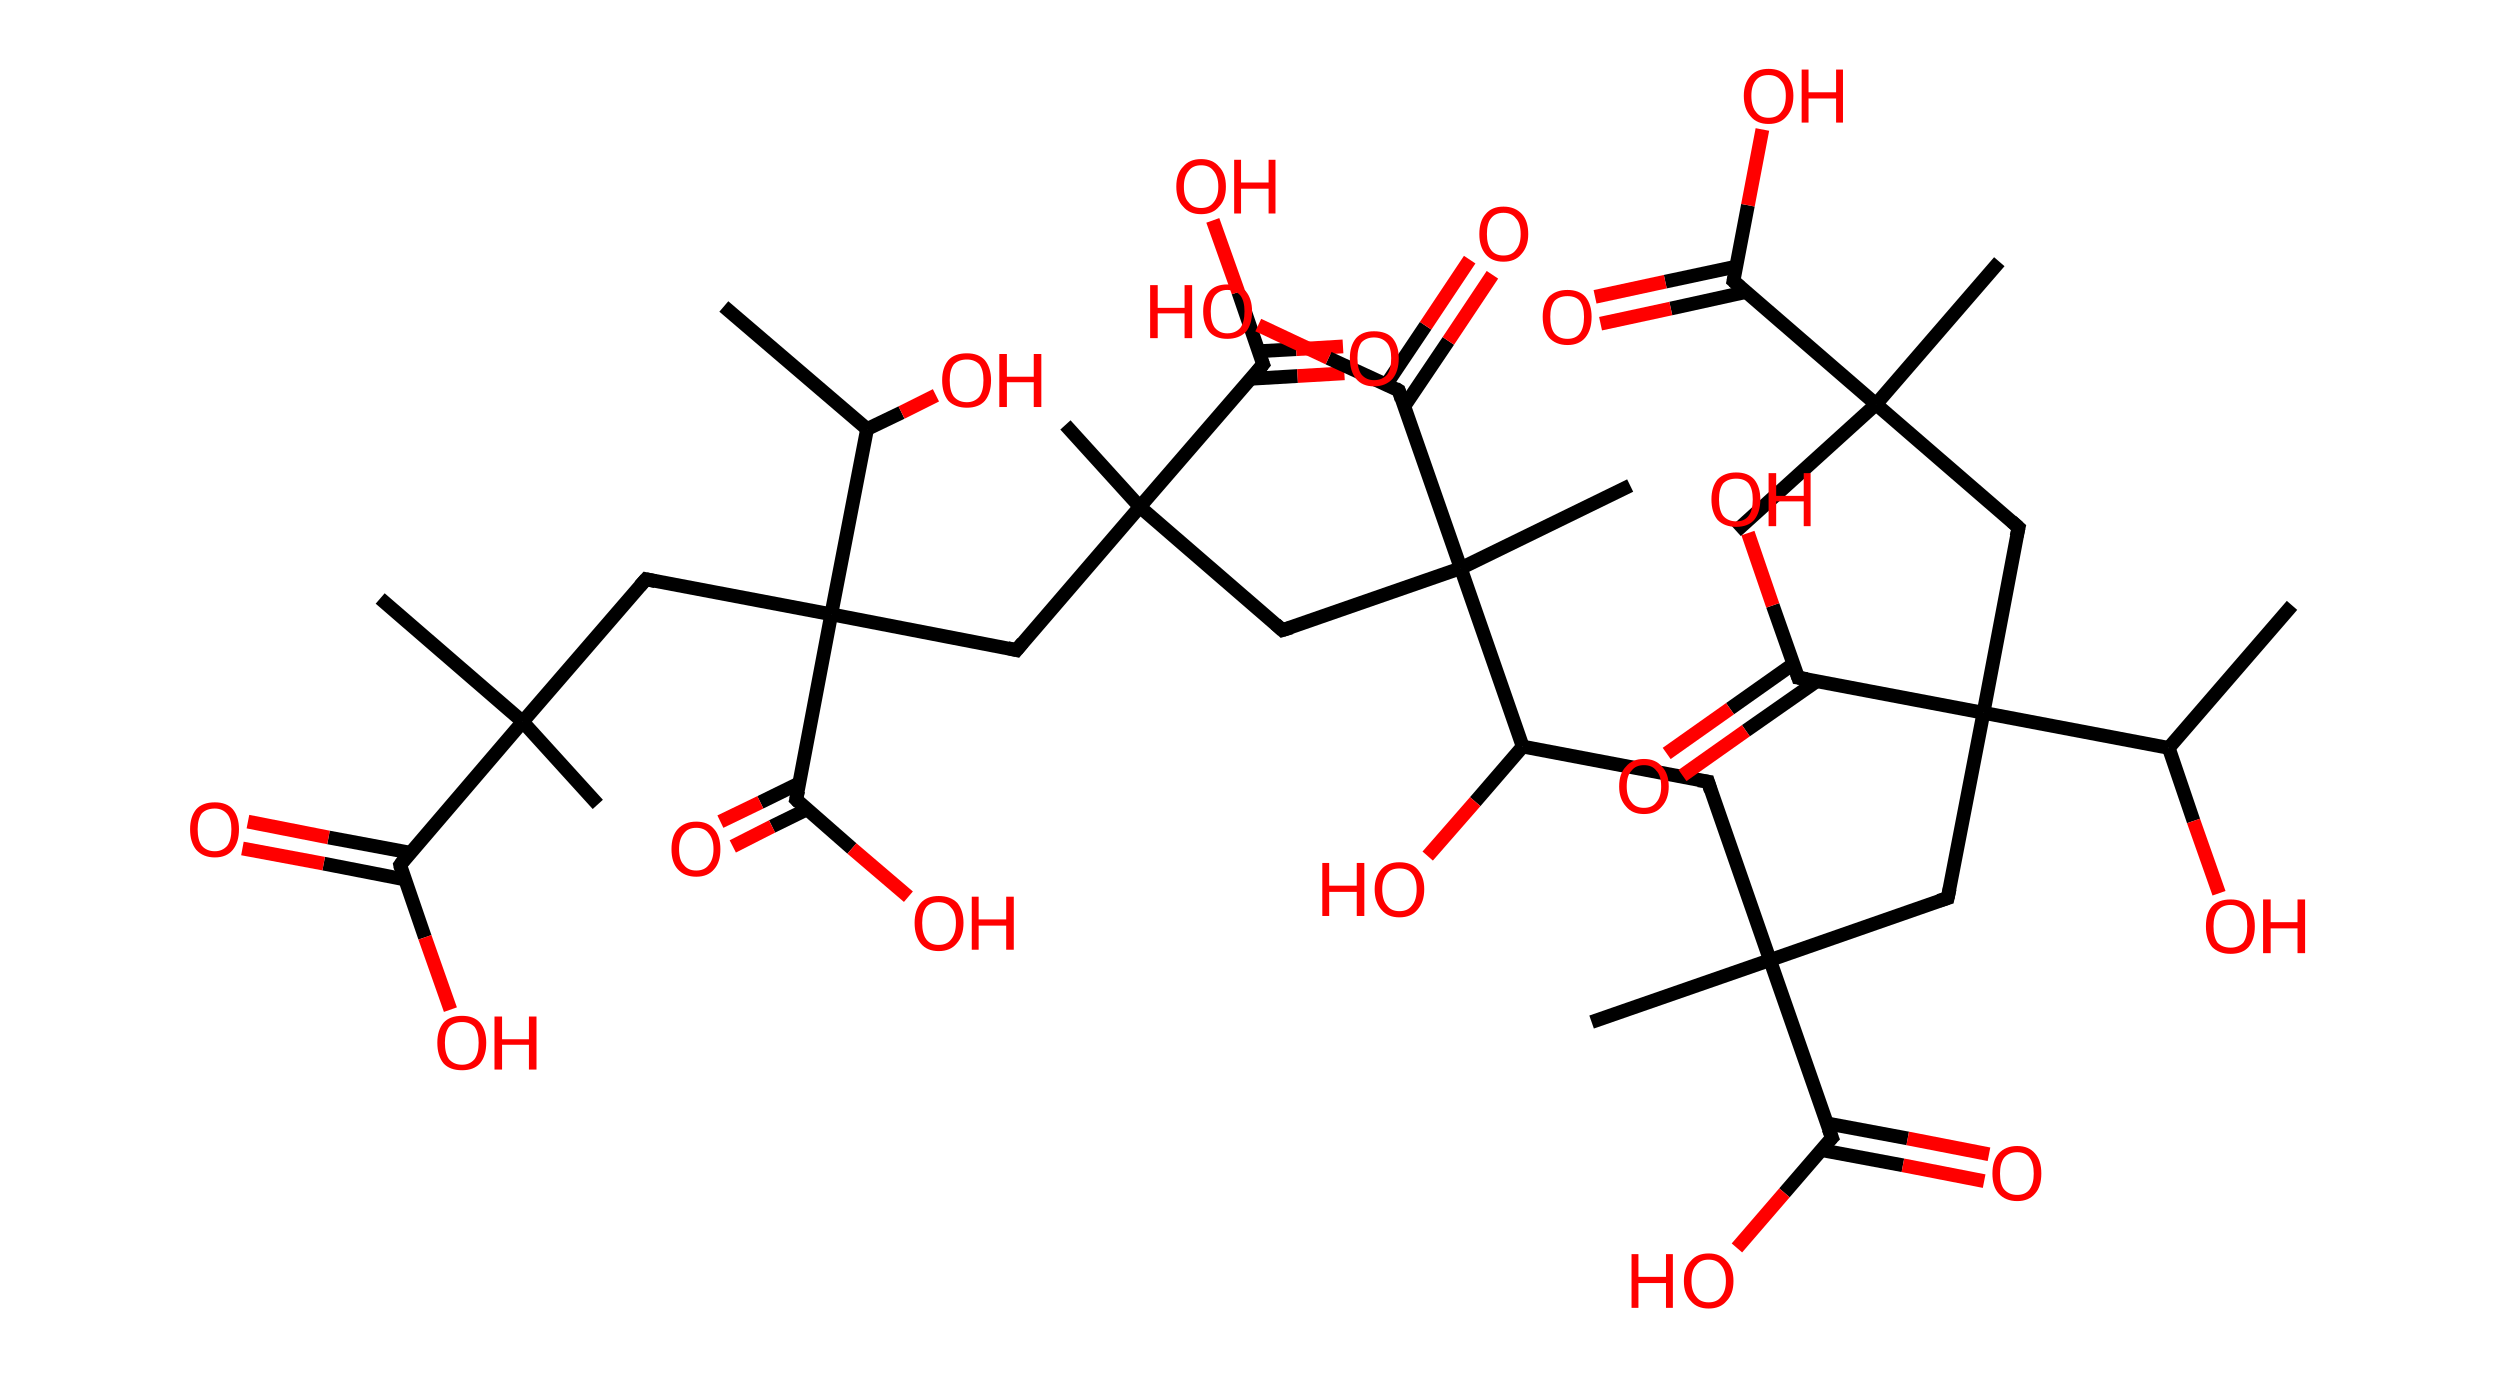 <?xml version='1.0' encoding='ASCII' standalone='yes'?>
<svg xmlns="http://www.w3.org/2000/svg" xmlns:rdkit="http://www.rdkit.org/xml" xmlns:xlink="http://www.w3.org/1999/xlink" version="1.1" baseProfile="full" xml:space="preserve" width="363px" height="200px" viewBox="0 0 363 200">
<!-- END OF HEADER -->
<rect style="opacity:1.0;fill:#FFFFFF;stroke:none" width="363.0" height="200.0" x="0.0" y="0.0"> </rect>
<path class="bond-0 atom-0 atom-1" d="M 332.8,87.9 L 314.9,108.6" style="fill:none;fill-rule:evenodd;stroke:#000000;stroke-width:2.0px;stroke-linecap:butt;stroke-linejoin:miter;stroke-opacity:1"/>
<path class="bond-1 atom-1 atom-2" d="M 314.9,108.6 L 318.5,119.2" style="fill:none;fill-rule:evenodd;stroke:#000000;stroke-width:2.0px;stroke-linecap:butt;stroke-linejoin:miter;stroke-opacity:1"/>
<path class="bond-1 atom-1 atom-2" d="M 318.5,119.2 L 322.2,129.7" style="fill:none;fill-rule:evenodd;stroke:#FF0000;stroke-width:2.0px;stroke-linecap:butt;stroke-linejoin:miter;stroke-opacity:1"/>
<path class="bond-2 atom-1 atom-3" d="M 314.9,108.6 L 288.0,103.5" style="fill:none;fill-rule:evenodd;stroke:#000000;stroke-width:2.0px;stroke-linecap:butt;stroke-linejoin:miter;stroke-opacity:1"/>
<path class="bond-3 atom-3 atom-4" d="M 288.0,103.5 L 293.1,76.6" style="fill:none;fill-rule:evenodd;stroke:#000000;stroke-width:2.0px;stroke-linecap:butt;stroke-linejoin:miter;stroke-opacity:1"/>
<path class="bond-4 atom-4 atom-5" d="M 293.1,76.6 L 272.4,58.7" style="fill:none;fill-rule:evenodd;stroke:#000000;stroke-width:2.0px;stroke-linecap:butt;stroke-linejoin:miter;stroke-opacity:1"/>
<path class="bond-5 atom-5 atom-6" d="M 272.4,58.7 L 252.1,77.1" style="fill:none;fill-rule:evenodd;stroke:#000000;stroke-width:2.0px;stroke-linecap:butt;stroke-linejoin:miter;stroke-opacity:1"/>
<path class="bond-6 atom-5 atom-7" d="M 272.4,58.7 L 290.3,38.0" style="fill:none;fill-rule:evenodd;stroke:#000000;stroke-width:2.0px;stroke-linecap:butt;stroke-linejoin:miter;stroke-opacity:1"/>
<path class="bond-7 atom-5 atom-8" d="M 272.4,58.7 L 251.7,40.8" style="fill:none;fill-rule:evenodd;stroke:#000000;stroke-width:2.0px;stroke-linecap:butt;stroke-linejoin:miter;stroke-opacity:1"/>
<path class="bond-8 atom-8 atom-9" d="M 252.1,38.7 L 241.8,40.9" style="fill:none;fill-rule:evenodd;stroke:#000000;stroke-width:2.0px;stroke-linecap:butt;stroke-linejoin:miter;stroke-opacity:1"/>
<path class="bond-8 atom-8 atom-9" d="M 241.8,40.9 L 231.6,43.1" style="fill:none;fill-rule:evenodd;stroke:#FF0000;stroke-width:2.0px;stroke-linecap:butt;stroke-linejoin:miter;stroke-opacity:1"/>
<path class="bond-8 atom-8 atom-9" d="M 253.5,42.4 L 242.6,44.8" style="fill:none;fill-rule:evenodd;stroke:#000000;stroke-width:2.0px;stroke-linecap:butt;stroke-linejoin:miter;stroke-opacity:1"/>
<path class="bond-8 atom-8 atom-9" d="M 242.6,44.8 L 232.4,47.0" style="fill:none;fill-rule:evenodd;stroke:#FF0000;stroke-width:2.0px;stroke-linecap:butt;stroke-linejoin:miter;stroke-opacity:1"/>
<path class="bond-9 atom-8 atom-10" d="M 251.7,40.8 L 253.8,29.8" style="fill:none;fill-rule:evenodd;stroke:#000000;stroke-width:2.0px;stroke-linecap:butt;stroke-linejoin:miter;stroke-opacity:1"/>
<path class="bond-9 atom-8 atom-10" d="M 253.8,29.8 L 255.9,18.8" style="fill:none;fill-rule:evenodd;stroke:#FF0000;stroke-width:2.0px;stroke-linecap:butt;stroke-linejoin:miter;stroke-opacity:1"/>
<path class="bond-10 atom-3 atom-11" d="M 288.0,103.5 L 282.8,130.4" style="fill:none;fill-rule:evenodd;stroke:#000000;stroke-width:2.0px;stroke-linecap:butt;stroke-linejoin:miter;stroke-opacity:1"/>
<path class="bond-11 atom-11 atom-12" d="M 282.8,130.4 L 257.0,139.4" style="fill:none;fill-rule:evenodd;stroke:#000000;stroke-width:2.0px;stroke-linecap:butt;stroke-linejoin:miter;stroke-opacity:1"/>
<path class="bond-12 atom-12 atom-13" d="M 257.0,139.4 L 231.1,148.4" style="fill:none;fill-rule:evenodd;stroke:#000000;stroke-width:2.0px;stroke-linecap:butt;stroke-linejoin:miter;stroke-opacity:1"/>
<path class="bond-13 atom-12 atom-14" d="M 257.0,139.4 L 248.0,113.5" style="fill:none;fill-rule:evenodd;stroke:#000000;stroke-width:2.0px;stroke-linecap:butt;stroke-linejoin:miter;stroke-opacity:1"/>
<path class="bond-14 atom-14 atom-15" d="M 248.0,113.5 L 221.1,108.4" style="fill:none;fill-rule:evenodd;stroke:#000000;stroke-width:2.0px;stroke-linecap:butt;stroke-linejoin:miter;stroke-opacity:1"/>
<path class="bond-15 atom-15 atom-16" d="M 221.1,108.4 L 214.2,116.4" style="fill:none;fill-rule:evenodd;stroke:#000000;stroke-width:2.0px;stroke-linecap:butt;stroke-linejoin:miter;stroke-opacity:1"/>
<path class="bond-15 atom-15 atom-16" d="M 214.2,116.4 L 207.3,124.3" style="fill:none;fill-rule:evenodd;stroke:#FF0000;stroke-width:2.0px;stroke-linecap:butt;stroke-linejoin:miter;stroke-opacity:1"/>
<path class="bond-16 atom-15 atom-17" d="M 221.1,108.4 L 212.1,82.5" style="fill:none;fill-rule:evenodd;stroke:#000000;stroke-width:2.0px;stroke-linecap:butt;stroke-linejoin:miter;stroke-opacity:1"/>
<path class="bond-17 atom-17 atom-18" d="M 212.1,82.5 L 236.7,70.5" style="fill:none;fill-rule:evenodd;stroke:#000000;stroke-width:2.0px;stroke-linecap:butt;stroke-linejoin:miter;stroke-opacity:1"/>
<path class="bond-18 atom-17 atom-19" d="M 212.1,82.5 L 186.2,91.5" style="fill:none;fill-rule:evenodd;stroke:#000000;stroke-width:2.0px;stroke-linecap:butt;stroke-linejoin:miter;stroke-opacity:1"/>
<path class="bond-19 atom-19 atom-20" d="M 186.2,91.5 L 165.5,73.6" style="fill:none;fill-rule:evenodd;stroke:#000000;stroke-width:2.0px;stroke-linecap:butt;stroke-linejoin:miter;stroke-opacity:1"/>
<path class="bond-20 atom-20 atom-21" d="M 165.5,73.6 L 154.7,61.7" style="fill:none;fill-rule:evenodd;stroke:#000000;stroke-width:2.0px;stroke-linecap:butt;stroke-linejoin:miter;stroke-opacity:1"/>
<path class="bond-21 atom-20 atom-22" d="M 165.5,73.6 L 147.6,94.4" style="fill:none;fill-rule:evenodd;stroke:#000000;stroke-width:2.0px;stroke-linecap:butt;stroke-linejoin:miter;stroke-opacity:1"/>
<path class="bond-22 atom-22 atom-23" d="M 147.6,94.4 L 120.7,89.2" style="fill:none;fill-rule:evenodd;stroke:#000000;stroke-width:2.0px;stroke-linecap:butt;stroke-linejoin:miter;stroke-opacity:1"/>
<path class="bond-23 atom-23 atom-24" d="M 120.7,89.2 L 93.8,84.1" style="fill:none;fill-rule:evenodd;stroke:#000000;stroke-width:2.0px;stroke-linecap:butt;stroke-linejoin:miter;stroke-opacity:1"/>
<path class="bond-24 atom-24 atom-25" d="M 93.8,84.1 L 75.9,104.8" style="fill:none;fill-rule:evenodd;stroke:#000000;stroke-width:2.0px;stroke-linecap:butt;stroke-linejoin:miter;stroke-opacity:1"/>
<path class="bond-25 atom-25 atom-26" d="M 75.9,104.8 L 55.2,86.9" style="fill:none;fill-rule:evenodd;stroke:#000000;stroke-width:2.0px;stroke-linecap:butt;stroke-linejoin:miter;stroke-opacity:1"/>
<path class="bond-26 atom-25 atom-27" d="M 75.9,104.8 L 86.8,116.8" style="fill:none;fill-rule:evenodd;stroke:#000000;stroke-width:2.0px;stroke-linecap:butt;stroke-linejoin:miter;stroke-opacity:1"/>
<path class="bond-27 atom-25 atom-28" d="M 75.9,104.8 L 58.1,125.6" style="fill:none;fill-rule:evenodd;stroke:#000000;stroke-width:2.0px;stroke-linecap:butt;stroke-linejoin:miter;stroke-opacity:1"/>
<path class="bond-28 atom-28 atom-29" d="M 59.5,123.8 L 47.7,121.6" style="fill:none;fill-rule:evenodd;stroke:#000000;stroke-width:2.0px;stroke-linecap:butt;stroke-linejoin:miter;stroke-opacity:1"/>
<path class="bond-28 atom-28 atom-29" d="M 47.7,121.6 L 36.0,119.3" style="fill:none;fill-rule:evenodd;stroke:#FF0000;stroke-width:2.0px;stroke-linecap:butt;stroke-linejoin:miter;stroke-opacity:1"/>
<path class="bond-28 atom-28 atom-29" d="M 58.8,127.7 L 47.0,125.4" style="fill:none;fill-rule:evenodd;stroke:#000000;stroke-width:2.0px;stroke-linecap:butt;stroke-linejoin:miter;stroke-opacity:1"/>
<path class="bond-28 atom-28 atom-29" d="M 47.0,125.4 L 35.2,123.2" style="fill:none;fill-rule:evenodd;stroke:#FF0000;stroke-width:2.0px;stroke-linecap:butt;stroke-linejoin:miter;stroke-opacity:1"/>
<path class="bond-29 atom-28 atom-30" d="M 58.1,125.6 L 61.7,136.1" style="fill:none;fill-rule:evenodd;stroke:#000000;stroke-width:2.0px;stroke-linecap:butt;stroke-linejoin:miter;stroke-opacity:1"/>
<path class="bond-29 atom-28 atom-30" d="M 61.7,136.1 L 65.4,146.6" style="fill:none;fill-rule:evenodd;stroke:#FF0000;stroke-width:2.0px;stroke-linecap:butt;stroke-linejoin:miter;stroke-opacity:1"/>
<path class="bond-30 atom-23 atom-31" d="M 120.7,89.2 L 115.6,116.1" style="fill:none;fill-rule:evenodd;stroke:#000000;stroke-width:2.0px;stroke-linecap:butt;stroke-linejoin:miter;stroke-opacity:1"/>
<path class="bond-31 atom-31 atom-32" d="M 116.1,113.7 L 110.4,116.5" style="fill:none;fill-rule:evenodd;stroke:#000000;stroke-width:2.0px;stroke-linecap:butt;stroke-linejoin:miter;stroke-opacity:1"/>
<path class="bond-31 atom-31 atom-32" d="M 110.4,116.5 L 104.6,119.3" style="fill:none;fill-rule:evenodd;stroke:#FF0000;stroke-width:2.0px;stroke-linecap:butt;stroke-linejoin:miter;stroke-opacity:1"/>
<path class="bond-31 atom-31 atom-32" d="M 117.2,117.5 L 112.1,120.0" style="fill:none;fill-rule:evenodd;stroke:#000000;stroke-width:2.0px;stroke-linecap:butt;stroke-linejoin:miter;stroke-opacity:1"/>
<path class="bond-31 atom-31 atom-32" d="M 112.1,120.0 L 106.4,122.9" style="fill:none;fill-rule:evenodd;stroke:#FF0000;stroke-width:2.0px;stroke-linecap:butt;stroke-linejoin:miter;stroke-opacity:1"/>
<path class="bond-32 atom-31 atom-33" d="M 115.6,116.1 L 123.7,123.2" style="fill:none;fill-rule:evenodd;stroke:#000000;stroke-width:2.0px;stroke-linecap:butt;stroke-linejoin:miter;stroke-opacity:1"/>
<path class="bond-32 atom-31 atom-33" d="M 123.7,123.2 L 131.9,130.2" style="fill:none;fill-rule:evenodd;stroke:#FF0000;stroke-width:2.0px;stroke-linecap:butt;stroke-linejoin:miter;stroke-opacity:1"/>
<path class="bond-33 atom-23 atom-34" d="M 120.7,89.2 L 125.9,62.3" style="fill:none;fill-rule:evenodd;stroke:#000000;stroke-width:2.0px;stroke-linecap:butt;stroke-linejoin:miter;stroke-opacity:1"/>
<path class="bond-34 atom-34 atom-35" d="M 125.9,62.3 L 105.1,44.5" style="fill:none;fill-rule:evenodd;stroke:#000000;stroke-width:2.0px;stroke-linecap:butt;stroke-linejoin:miter;stroke-opacity:1"/>
<path class="bond-35 atom-34 atom-36" d="M 125.9,62.3 L 130.9,59.9" style="fill:none;fill-rule:evenodd;stroke:#000000;stroke-width:2.0px;stroke-linecap:butt;stroke-linejoin:miter;stroke-opacity:1"/>
<path class="bond-35 atom-34 atom-36" d="M 130.9,59.9 L 135.9,57.4" style="fill:none;fill-rule:evenodd;stroke:#FF0000;stroke-width:2.0px;stroke-linecap:butt;stroke-linejoin:miter;stroke-opacity:1"/>
<path class="bond-36 atom-20 atom-37" d="M 165.5,73.6 L 183.4,52.9" style="fill:none;fill-rule:evenodd;stroke:#000000;stroke-width:2.0px;stroke-linecap:butt;stroke-linejoin:miter;stroke-opacity:1"/>
<path class="bond-37 atom-37 atom-38" d="M 181.6,55.0 L 188.4,54.6" style="fill:none;fill-rule:evenodd;stroke:#000000;stroke-width:2.0px;stroke-linecap:butt;stroke-linejoin:miter;stroke-opacity:1"/>
<path class="bond-37 atom-37 atom-38" d="M 188.4,54.6 L 195.2,54.2" style="fill:none;fill-rule:evenodd;stroke:#FF0000;stroke-width:2.0px;stroke-linecap:butt;stroke-linejoin:miter;stroke-opacity:1"/>
<path class="bond-37 atom-37 atom-38" d="M 182.7,51.0 L 188.2,50.7" style="fill:none;fill-rule:evenodd;stroke:#000000;stroke-width:2.0px;stroke-linecap:butt;stroke-linejoin:miter;stroke-opacity:1"/>
<path class="bond-37 atom-37 atom-38" d="M 188.2,50.7 L 195.0,50.3" style="fill:none;fill-rule:evenodd;stroke:#FF0000;stroke-width:2.0px;stroke-linecap:butt;stroke-linejoin:miter;stroke-opacity:1"/>
<path class="bond-38 atom-37 atom-39" d="M 183.4,52.9 L 179.8,42.4" style="fill:none;fill-rule:evenodd;stroke:#000000;stroke-width:2.0px;stroke-linecap:butt;stroke-linejoin:miter;stroke-opacity:1"/>
<path class="bond-38 atom-37 atom-39" d="M 179.8,42.4 L 176.1,32.0" style="fill:none;fill-rule:evenodd;stroke:#FF0000;stroke-width:2.0px;stroke-linecap:butt;stroke-linejoin:miter;stroke-opacity:1"/>
<path class="bond-39 atom-17 atom-40" d="M 212.1,82.5 L 203.1,56.7" style="fill:none;fill-rule:evenodd;stroke:#000000;stroke-width:2.0px;stroke-linecap:butt;stroke-linejoin:miter;stroke-opacity:1"/>
<path class="bond-40 atom-40 atom-41" d="M 203.9,59.0 L 210.3,49.5" style="fill:none;fill-rule:evenodd;stroke:#000000;stroke-width:2.0px;stroke-linecap:butt;stroke-linejoin:miter;stroke-opacity:1"/>
<path class="bond-40 atom-40 atom-41" d="M 210.3,49.5 L 216.7,39.9" style="fill:none;fill-rule:evenodd;stroke:#FF0000;stroke-width:2.0px;stroke-linecap:butt;stroke-linejoin:miter;stroke-opacity:1"/>
<path class="bond-40 atom-40 atom-41" d="M 201.3,55.8 L 207.0,47.3" style="fill:none;fill-rule:evenodd;stroke:#000000;stroke-width:2.0px;stroke-linecap:butt;stroke-linejoin:miter;stroke-opacity:1"/>
<path class="bond-40 atom-40 atom-41" d="M 207.0,47.3 L 213.4,37.7" style="fill:none;fill-rule:evenodd;stroke:#FF0000;stroke-width:2.0px;stroke-linecap:butt;stroke-linejoin:miter;stroke-opacity:1"/>
<path class="bond-41 atom-40 atom-42" d="M 203.1,56.7 L 192.9,52.0" style="fill:none;fill-rule:evenodd;stroke:#000000;stroke-width:2.0px;stroke-linecap:butt;stroke-linejoin:miter;stroke-opacity:1"/>
<path class="bond-41 atom-40 atom-42" d="M 192.9,52.0 L 182.7,47.2" style="fill:none;fill-rule:evenodd;stroke:#FF0000;stroke-width:2.0px;stroke-linecap:butt;stroke-linejoin:miter;stroke-opacity:1"/>
<path class="bond-42 atom-12 atom-43" d="M 257.0,139.4 L 266.0,165.2" style="fill:none;fill-rule:evenodd;stroke:#000000;stroke-width:2.0px;stroke-linecap:butt;stroke-linejoin:miter;stroke-opacity:1"/>
<path class="bond-43 atom-43 atom-44" d="M 264.5,167.0 L 276.3,169.2" style="fill:none;fill-rule:evenodd;stroke:#000000;stroke-width:2.0px;stroke-linecap:butt;stroke-linejoin:miter;stroke-opacity:1"/>
<path class="bond-43 atom-43 atom-44" d="M 276.3,169.2 L 288.1,171.5" style="fill:none;fill-rule:evenodd;stroke:#FF0000;stroke-width:2.0px;stroke-linecap:butt;stroke-linejoin:miter;stroke-opacity:1"/>
<path class="bond-43 atom-43 atom-44" d="M 265.2,163.1 L 277.0,165.3" style="fill:none;fill-rule:evenodd;stroke:#000000;stroke-width:2.0px;stroke-linecap:butt;stroke-linejoin:miter;stroke-opacity:1"/>
<path class="bond-43 atom-43 atom-44" d="M 277.0,165.3 L 288.8,167.6" style="fill:none;fill-rule:evenodd;stroke:#FF0000;stroke-width:2.0px;stroke-linecap:butt;stroke-linejoin:miter;stroke-opacity:1"/>
<path class="bond-44 atom-43 atom-45" d="M 266.0,165.2 L 259.1,173.2" style="fill:none;fill-rule:evenodd;stroke:#000000;stroke-width:2.0px;stroke-linecap:butt;stroke-linejoin:miter;stroke-opacity:1"/>
<path class="bond-44 atom-43 atom-45" d="M 259.1,173.2 L 252.2,181.2" style="fill:none;fill-rule:evenodd;stroke:#FF0000;stroke-width:2.0px;stroke-linecap:butt;stroke-linejoin:miter;stroke-opacity:1"/>
<path class="bond-45 atom-3 atom-46" d="M 288.0,103.5 L 261.1,98.4" style="fill:none;fill-rule:evenodd;stroke:#000000;stroke-width:2.0px;stroke-linecap:butt;stroke-linejoin:miter;stroke-opacity:1"/>
<path class="bond-46 atom-46 atom-47" d="M 260.4,96.4 L 251.2,102.9" style="fill:none;fill-rule:evenodd;stroke:#000000;stroke-width:2.0px;stroke-linecap:butt;stroke-linejoin:miter;stroke-opacity:1"/>
<path class="bond-46 atom-46 atom-47" d="M 251.2,102.9 L 242.0,109.4" style="fill:none;fill-rule:evenodd;stroke:#FF0000;stroke-width:2.0px;stroke-linecap:butt;stroke-linejoin:miter;stroke-opacity:1"/>
<path class="bond-46 atom-46 atom-47" d="M 263.8,98.9 L 253.5,106.1" style="fill:none;fill-rule:evenodd;stroke:#000000;stroke-width:2.0px;stroke-linecap:butt;stroke-linejoin:miter;stroke-opacity:1"/>
<path class="bond-46 atom-46 atom-47" d="M 253.5,106.1 L 244.3,112.6" style="fill:none;fill-rule:evenodd;stroke:#FF0000;stroke-width:2.0px;stroke-linecap:butt;stroke-linejoin:miter;stroke-opacity:1"/>
<path class="bond-47 atom-46 atom-48" d="M 261.1,98.4 L 257.4,87.9" style="fill:none;fill-rule:evenodd;stroke:#000000;stroke-width:2.0px;stroke-linecap:butt;stroke-linejoin:miter;stroke-opacity:1"/>
<path class="bond-47 atom-46 atom-48" d="M 257.4,87.9 L 253.8,77.4" style="fill:none;fill-rule:evenodd;stroke:#FF0000;stroke-width:2.0px;stroke-linecap:butt;stroke-linejoin:miter;stroke-opacity:1"/>
<path d="M 292.8,77.9 L 293.1,76.6 L 292.1,75.7" style="fill:none;stroke:#000000;stroke-width:2.0px;stroke-linecap:butt;stroke-linejoin:miter;stroke-opacity:1;"/>
<path d="M 252.7,41.7 L 251.7,40.8 L 251.8,40.3" style="fill:none;stroke:#000000;stroke-width:2.0px;stroke-linecap:butt;stroke-linejoin:miter;stroke-opacity:1;"/>
<path d="M 283.1,129.0 L 282.8,130.4 L 281.5,130.8" style="fill:none;stroke:#000000;stroke-width:2.0px;stroke-linecap:butt;stroke-linejoin:miter;stroke-opacity:1;"/>
<path d="M 248.4,114.8 L 248.0,113.5 L 246.6,113.3" style="fill:none;stroke:#000000;stroke-width:2.0px;stroke-linecap:butt;stroke-linejoin:miter;stroke-opacity:1;"/>
<path d="M 187.5,91.1 L 186.2,91.5 L 185.2,90.6" style="fill:none;stroke:#000000;stroke-width:2.0px;stroke-linecap:butt;stroke-linejoin:miter;stroke-opacity:1;"/>
<path d="M 148.5,93.3 L 147.6,94.4 L 146.3,94.1" style="fill:none;stroke:#000000;stroke-width:2.0px;stroke-linecap:butt;stroke-linejoin:miter;stroke-opacity:1;"/>
<path d="M 95.2,84.4 L 93.8,84.1 L 92.9,85.1" style="fill:none;stroke:#000000;stroke-width:2.0px;stroke-linecap:butt;stroke-linejoin:miter;stroke-opacity:1;"/>
<path d="M 58.9,124.5 L 58.1,125.6 L 58.2,126.1" style="fill:none;stroke:#000000;stroke-width:2.0px;stroke-linecap:butt;stroke-linejoin:miter;stroke-opacity:1;"/>
<path d="M 115.9,114.8 L 115.6,116.1 L 116.0,116.5" style="fill:none;stroke:#000000;stroke-width:2.0px;stroke-linecap:butt;stroke-linejoin:miter;stroke-opacity:1;"/>
<path d="M 182.5,54.0 L 183.4,52.9 L 183.2,52.4" style="fill:none;stroke:#000000;stroke-width:2.0px;stroke-linecap:butt;stroke-linejoin:miter;stroke-opacity:1;"/>
<path d="M 203.5,58.0 L 203.1,56.7 L 202.6,56.4" style="fill:none;stroke:#000000;stroke-width:2.0px;stroke-linecap:butt;stroke-linejoin:miter;stroke-opacity:1;"/>
<path d="M 265.5,163.9 L 266.0,165.2 L 265.6,165.6" style="fill:none;stroke:#000000;stroke-width:2.0px;stroke-linecap:butt;stroke-linejoin:miter;stroke-opacity:1;"/>
<path d="M 262.4,98.6 L 261.1,98.4 L 260.9,97.8" style="fill:none;stroke:#000000;stroke-width:2.0px;stroke-linecap:butt;stroke-linejoin:miter;stroke-opacity:1;"/>
<path class="atom-2" d="M 320.3 134.5 Q 320.3 132.6, 321.2 131.6 Q 322.1 130.6, 323.9 130.6 Q 325.6 130.6, 326.5 131.6 Q 327.4 132.6, 327.4 134.5 Q 327.4 136.4, 326.5 137.5 Q 325.6 138.5, 323.9 138.5 Q 322.2 138.5, 321.2 137.5 Q 320.3 136.4, 320.3 134.5 M 323.9 137.6 Q 325.0 137.6, 325.7 136.9 Q 326.3 136.1, 326.3 134.5 Q 326.3 133.0, 325.7 132.2 Q 325.0 131.4, 323.9 131.4 Q 322.7 131.4, 322.0 132.2 Q 321.4 133.0, 321.4 134.5 Q 321.4 136.1, 322.0 136.9 Q 322.7 137.6, 323.9 137.6 " fill="#FF0000"/>
<path class="atom-2" d="M 328.6 130.6 L 329.7 130.6 L 329.7 133.9 L 333.6 133.9 L 333.6 130.6 L 334.7 130.6 L 334.7 138.4 L 333.6 138.4 L 333.6 134.8 L 329.7 134.8 L 329.7 138.4 L 328.6 138.4 L 328.6 130.6 " fill="#FF0000"/>
<path class="atom-9" d="M 224.0 46.0 Q 224.0 44.2, 224.9 43.1 Q 225.9 42.1, 227.6 42.1 Q 229.3 42.1, 230.2 43.1 Q 231.1 44.2, 231.1 46.0 Q 231.1 47.9, 230.2 49.0 Q 229.3 50.1, 227.6 50.1 Q 225.9 50.1, 224.9 49.0 Q 224.0 47.9, 224.0 46.0 M 227.6 49.2 Q 228.8 49.2, 229.4 48.4 Q 230.0 47.6, 230.0 46.0 Q 230.0 44.5, 229.4 43.7 Q 228.8 43.0, 227.6 43.0 Q 226.4 43.0, 225.7 43.7 Q 225.1 44.5, 225.1 46.0 Q 225.1 47.6, 225.7 48.4 Q 226.4 49.2, 227.6 49.2 " fill="#FF0000"/>
<path class="atom-10" d="M 253.2 13.9 Q 253.2 12.1, 254.2 11.0 Q 255.1 10.0, 256.8 10.0 Q 258.5 10.0, 259.4 11.0 Q 260.4 12.1, 260.4 13.9 Q 260.4 15.8, 259.4 16.9 Q 258.5 18.0, 256.8 18.0 Q 255.1 18.0, 254.2 16.9 Q 253.2 15.8, 253.2 13.9 M 256.8 17.1 Q 258.0 17.1, 258.6 16.3 Q 259.3 15.5, 259.3 13.9 Q 259.3 12.4, 258.6 11.7 Q 258.0 10.9, 256.8 10.9 Q 255.6 10.9, 255.0 11.6 Q 254.3 12.4, 254.3 13.9 Q 254.3 15.5, 255.0 16.3 Q 255.6 17.1, 256.8 17.1 " fill="#FF0000"/>
<path class="atom-10" d="M 261.6 10.1 L 262.6 10.1 L 262.6 13.4 L 266.6 13.4 L 266.6 10.1 L 267.6 10.1 L 267.6 17.8 L 266.6 17.8 L 266.6 14.3 L 262.6 14.3 L 262.6 17.8 L 261.6 17.8 L 261.6 10.1 " fill="#FF0000"/>
<path class="atom-16" d="M 192.0 125.3 L 193.0 125.3 L 193.0 128.6 L 197.0 128.6 L 197.0 125.3 L 198.1 125.3 L 198.1 133.0 L 197.0 133.0 L 197.0 129.5 L 193.0 129.5 L 193.0 133.0 L 192.0 133.0 L 192.0 125.3 " fill="#FF0000"/>
<path class="atom-16" d="M 199.6 129.1 Q 199.6 127.3, 200.6 126.2 Q 201.5 125.2, 203.2 125.2 Q 204.9 125.2, 205.8 126.2 Q 206.8 127.3, 206.8 129.1 Q 206.8 131.0, 205.8 132.1 Q 204.9 133.2, 203.2 133.2 Q 201.5 133.2, 200.6 132.1 Q 199.6 131.0, 199.6 129.1 M 203.2 132.3 Q 204.4 132.3, 205.0 131.5 Q 205.7 130.7, 205.7 129.1 Q 205.7 127.6, 205.0 126.8 Q 204.4 126.1, 203.2 126.1 Q 202.0 126.1, 201.4 126.8 Q 200.7 127.6, 200.7 129.1 Q 200.7 130.7, 201.4 131.5 Q 202.0 132.3, 203.2 132.3 " fill="#FF0000"/>
<path class="atom-29" d="M 27.6 120.4 Q 27.6 118.6, 28.5 117.5 Q 29.4 116.5, 31.2 116.5 Q 32.9 116.5, 33.8 117.5 Q 34.7 118.6, 34.7 120.4 Q 34.7 122.3, 33.8 123.4 Q 32.9 124.5, 31.2 124.5 Q 29.5 124.5, 28.5 123.4 Q 27.6 122.3, 27.6 120.4 M 31.2 123.6 Q 32.3 123.6, 33.0 122.8 Q 33.6 122.0, 33.6 120.4 Q 33.6 118.9, 33.0 118.2 Q 32.3 117.4, 31.2 117.4 Q 30.0 117.4, 29.3 118.1 Q 28.7 118.9, 28.7 120.4 Q 28.7 122.0, 29.3 122.8 Q 30.0 123.6, 31.2 123.6 " fill="#FF0000"/>
<path class="atom-30" d="M 63.5 151.4 Q 63.5 149.6, 64.4 148.5 Q 65.3 147.5, 67.1 147.5 Q 68.8 147.5, 69.7 148.5 Q 70.6 149.6, 70.6 151.4 Q 70.6 153.3, 69.7 154.4 Q 68.8 155.4, 67.1 155.4 Q 65.3 155.4, 64.4 154.4 Q 63.5 153.3, 63.5 151.4 M 67.1 154.6 Q 68.2 154.6, 68.9 153.8 Q 69.5 153.0, 69.5 151.4 Q 69.5 149.9, 68.9 149.1 Q 68.2 148.4, 67.1 148.4 Q 65.9 148.4, 65.2 149.1 Q 64.6 149.9, 64.6 151.4 Q 64.6 153.0, 65.2 153.8 Q 65.9 154.6, 67.1 154.6 " fill="#FF0000"/>
<path class="atom-30" d="M 71.8 147.6 L 72.9 147.6 L 72.9 150.9 L 76.8 150.9 L 76.8 147.6 L 77.9 147.6 L 77.9 155.3 L 76.8 155.3 L 76.8 151.7 L 72.9 151.7 L 72.9 155.3 L 71.8 155.3 L 71.8 147.6 " fill="#FF0000"/>
<path class="atom-32" d="M 97.5 123.3 Q 97.5 121.4, 98.4 120.4 Q 99.4 119.3, 101.1 119.3 Q 102.8 119.3, 103.7 120.4 Q 104.6 121.4, 104.6 123.3 Q 104.6 125.2, 103.7 126.2 Q 102.8 127.3, 101.1 127.3 Q 99.4 127.3, 98.4 126.2 Q 97.5 125.2, 97.5 123.3 M 101.1 126.4 Q 102.3 126.4, 102.9 125.6 Q 103.6 124.8, 103.6 123.3 Q 103.6 121.8, 102.9 121.0 Q 102.3 120.2, 101.1 120.2 Q 99.9 120.2, 99.3 121.0 Q 98.6 121.8, 98.6 123.3 Q 98.6 124.9, 99.3 125.6 Q 99.9 126.4, 101.1 126.4 " fill="#FF0000"/>
<path class="atom-33" d="M 132.8 134.0 Q 132.8 132.2, 133.7 131.1 Q 134.6 130.1, 136.3 130.1 Q 138.0 130.1, 139.0 131.1 Q 139.9 132.2, 139.9 134.0 Q 139.9 135.9, 138.9 137.0 Q 138.0 138.1, 136.3 138.1 Q 134.6 138.1, 133.7 137.0 Q 132.8 135.9, 132.8 134.0 M 136.3 137.2 Q 137.5 137.2, 138.1 136.4 Q 138.8 135.6, 138.8 134.0 Q 138.8 132.5, 138.1 131.8 Q 137.5 131.0, 136.3 131.0 Q 135.1 131.0, 134.5 131.7 Q 133.9 132.5, 133.9 134.0 Q 133.9 135.6, 134.5 136.4 Q 135.1 137.2, 136.3 137.2 " fill="#FF0000"/>
<path class="atom-33" d="M 141.1 130.2 L 142.1 130.2 L 142.1 133.5 L 146.1 133.5 L 146.1 130.2 L 147.2 130.2 L 147.2 137.9 L 146.1 137.9 L 146.1 134.4 L 142.1 134.4 L 142.1 137.9 L 141.1 137.9 L 141.1 130.2 " fill="#FF0000"/>
<path class="atom-36" d="M 136.8 55.2 Q 136.8 53.4, 137.7 52.3 Q 138.6 51.3, 140.4 51.3 Q 142.1 51.3, 143.0 52.3 Q 143.9 53.4, 143.9 55.2 Q 143.9 57.1, 143.0 58.2 Q 142.1 59.2, 140.4 59.2 Q 138.7 59.2, 137.7 58.2 Q 136.8 57.1, 136.8 55.2 M 140.4 58.4 Q 141.5 58.4, 142.2 57.6 Q 142.8 56.8, 142.8 55.2 Q 142.8 53.7, 142.2 52.9 Q 141.5 52.2, 140.4 52.2 Q 139.2 52.2, 138.5 52.9 Q 137.9 53.7, 137.9 55.2 Q 137.9 56.8, 138.5 57.6 Q 139.2 58.4, 140.4 58.4 " fill="#FF0000"/>
<path class="atom-36" d="M 145.1 51.4 L 146.2 51.4 L 146.2 54.7 L 150.1 54.7 L 150.1 51.4 L 151.2 51.4 L 151.2 59.1 L 150.1 59.1 L 150.1 55.5 L 146.2 55.5 L 146.2 59.1 L 145.1 59.1 L 145.1 51.4 " fill="#FF0000"/>
<path class="atom-38" d="M 196.0 52.0 Q 196.0 50.2, 196.9 49.1 Q 197.8 48.1, 199.5 48.1 Q 201.3 48.1, 202.2 49.1 Q 203.1 50.2, 203.1 52.0 Q 203.1 53.9, 202.2 55.0 Q 201.2 56.1, 199.5 56.1 Q 197.8 56.1, 196.9 55.0 Q 196.0 53.9, 196.0 52.0 M 199.5 55.2 Q 200.7 55.2, 201.4 54.4 Q 202.0 53.6, 202.0 52.0 Q 202.0 50.5, 201.4 49.8 Q 200.7 49.0, 199.5 49.0 Q 198.4 49.0, 197.7 49.7 Q 197.1 50.5, 197.1 52.0 Q 197.1 53.6, 197.7 54.4 Q 198.4 55.2, 199.5 55.2 " fill="#FF0000"/>
<path class="atom-39" d="M 170.8 27.1 Q 170.8 25.2, 171.8 24.2 Q 172.7 23.1, 174.4 23.1 Q 176.1 23.1, 177.0 24.2 Q 178.0 25.2, 178.0 27.1 Q 178.0 29.0, 177.0 30.0 Q 176.1 31.1, 174.4 31.1 Q 172.7 31.1, 171.8 30.0 Q 170.8 29.0, 170.8 27.1 M 174.4 30.2 Q 175.6 30.2, 176.2 29.4 Q 176.9 28.6, 176.9 27.1 Q 176.9 25.6, 176.2 24.8 Q 175.6 24.0, 174.4 24.0 Q 173.2 24.0, 172.6 24.8 Q 171.9 25.6, 171.9 27.1 Q 171.9 28.7, 172.6 29.4 Q 173.2 30.2, 174.4 30.2 " fill="#FF0000"/>
<path class="atom-39" d="M 179.2 23.2 L 180.2 23.2 L 180.2 26.5 L 184.2 26.5 L 184.2 23.2 L 185.2 23.2 L 185.2 31.0 L 184.2 31.0 L 184.2 27.4 L 180.2 27.4 L 180.2 31.0 L 179.2 31.0 L 179.2 23.2 " fill="#FF0000"/>
<path class="atom-41" d="M 214.8 34.0 Q 214.8 32.1, 215.7 31.1 Q 216.6 30.0, 218.3 30.0 Q 220.0 30.0, 221.0 31.1 Q 221.9 32.1, 221.9 34.0 Q 221.9 35.8, 220.9 36.9 Q 220.0 38.0, 218.3 38.0 Q 216.6 38.0, 215.7 36.9 Q 214.8 35.8, 214.8 34.0 M 218.3 37.1 Q 219.5 37.1, 220.1 36.3 Q 220.8 35.5, 220.8 34.0 Q 220.8 32.4, 220.1 31.7 Q 219.5 30.9, 218.3 30.9 Q 217.1 30.9, 216.5 31.7 Q 215.9 32.4, 215.9 34.0 Q 215.9 35.5, 216.5 36.3 Q 217.1 37.1, 218.3 37.1 " fill="#FF0000"/>
<path class="atom-42" d="M 167.0 41.4 L 168.1 41.4 L 168.1 44.7 L 172.0 44.7 L 172.0 41.4 L 173.1 41.4 L 173.1 49.1 L 172.0 49.1 L 172.0 45.5 L 168.1 45.5 L 168.1 49.1 L 167.0 49.1 L 167.0 41.4 " fill="#FF0000"/>
<path class="atom-42" d="M 174.7 45.2 Q 174.7 43.4, 175.6 42.3 Q 176.5 41.3, 178.2 41.3 Q 180.0 41.3, 180.9 42.3 Q 181.8 43.4, 181.8 45.2 Q 181.8 47.1, 180.9 48.2 Q 179.9 49.2, 178.2 49.2 Q 176.5 49.2, 175.6 48.2 Q 174.7 47.1, 174.7 45.2 M 178.2 48.4 Q 179.4 48.4, 180.1 47.6 Q 180.7 46.8, 180.7 45.2 Q 180.7 43.7, 180.1 42.9 Q 179.4 42.1, 178.2 42.1 Q 177.1 42.1, 176.4 42.9 Q 175.8 43.7, 175.8 45.2 Q 175.8 46.8, 176.4 47.6 Q 177.1 48.4, 178.2 48.4 " fill="#FF0000"/>
<path class="atom-44" d="M 289.3 170.4 Q 289.3 168.5, 290.2 167.5 Q 291.2 166.4, 292.9 166.4 Q 294.6 166.4, 295.5 167.5 Q 296.4 168.5, 296.4 170.4 Q 296.4 172.3, 295.5 173.3 Q 294.6 174.4, 292.9 174.4 Q 291.2 174.4, 290.2 173.3 Q 289.3 172.3, 289.3 170.4 M 292.9 173.5 Q 294.1 173.5, 294.7 172.7 Q 295.3 171.9, 295.3 170.4 Q 295.3 168.9, 294.7 168.1 Q 294.1 167.3, 292.9 167.3 Q 291.7 167.3, 291.0 168.1 Q 290.4 168.9, 290.4 170.4 Q 290.4 172.0, 291.0 172.7 Q 291.7 173.5, 292.9 173.5 " fill="#FF0000"/>
<path class="atom-45" d="M 236.9 182.1 L 237.9 182.1 L 237.9 185.4 L 241.9 185.4 L 241.9 182.1 L 242.9 182.1 L 242.9 189.9 L 241.9 189.9 L 241.9 186.3 L 237.9 186.3 L 237.9 189.9 L 236.9 189.9 L 236.9 182.1 " fill="#FF0000"/>
<path class="atom-45" d="M 244.5 186.0 Q 244.5 184.1, 245.5 183.1 Q 246.4 182.0, 248.1 182.0 Q 249.8 182.0, 250.7 183.1 Q 251.7 184.1, 251.7 186.0 Q 251.7 187.9, 250.7 188.9 Q 249.8 190.0, 248.1 190.0 Q 246.4 190.0, 245.5 188.9 Q 244.5 187.9, 244.5 186.0 M 248.1 189.1 Q 249.3 189.1, 249.9 188.3 Q 250.6 187.5, 250.6 186.0 Q 250.6 184.5, 249.9 183.7 Q 249.3 182.9, 248.1 182.9 Q 246.9 182.9, 246.3 183.7 Q 245.6 184.4, 245.6 186.0 Q 245.6 187.5, 246.3 188.3 Q 246.9 189.1, 248.1 189.1 " fill="#FF0000"/>
<path class="atom-47" d="M 235.1 114.2 Q 235.1 112.3, 236.1 111.3 Q 237.0 110.2, 238.7 110.2 Q 240.4 110.2, 241.3 111.3 Q 242.3 112.3, 242.3 114.2 Q 242.3 116.0, 241.3 117.1 Q 240.4 118.2, 238.7 118.2 Q 237.0 118.2, 236.1 117.1 Q 235.1 116.0, 235.1 114.2 M 238.7 117.3 Q 239.9 117.3, 240.5 116.5 Q 241.2 115.7, 241.2 114.2 Q 241.2 112.6, 240.5 111.9 Q 239.9 111.1, 238.7 111.1 Q 237.5 111.1, 236.9 111.9 Q 236.2 112.6, 236.2 114.2 Q 236.2 115.7, 236.9 116.5 Q 237.5 117.3, 238.7 117.3 " fill="#FF0000"/>
<path class="atom-48" d="M 248.5 72.5 Q 248.5 70.7, 249.4 69.6 Q 250.4 68.6, 252.1 68.6 Q 253.8 68.6, 254.7 69.6 Q 255.6 70.7, 255.6 72.5 Q 255.6 74.4, 254.7 75.5 Q 253.8 76.5, 252.1 76.5 Q 250.4 76.5, 249.4 75.5 Q 248.5 74.4, 248.5 72.5 M 252.1 75.7 Q 253.3 75.7, 253.9 74.9 Q 254.5 74.1, 254.5 72.5 Q 254.5 71.0, 253.9 70.2 Q 253.3 69.5, 252.1 69.5 Q 250.9 69.5, 250.2 70.2 Q 249.6 71.0, 249.6 72.5 Q 249.6 74.1, 250.2 74.9 Q 250.9 75.7, 252.1 75.7 " fill="#FF0000"/>
<path class="atom-48" d="M 256.8 68.7 L 257.9 68.7 L 257.9 72.0 L 261.9 72.0 L 261.9 68.7 L 262.9 68.7 L 262.9 76.4 L 261.9 76.4 L 261.9 72.8 L 257.9 72.8 L 257.9 76.4 L 256.8 76.4 L 256.8 68.7 " fill="#FF0000"/>
</svg>
